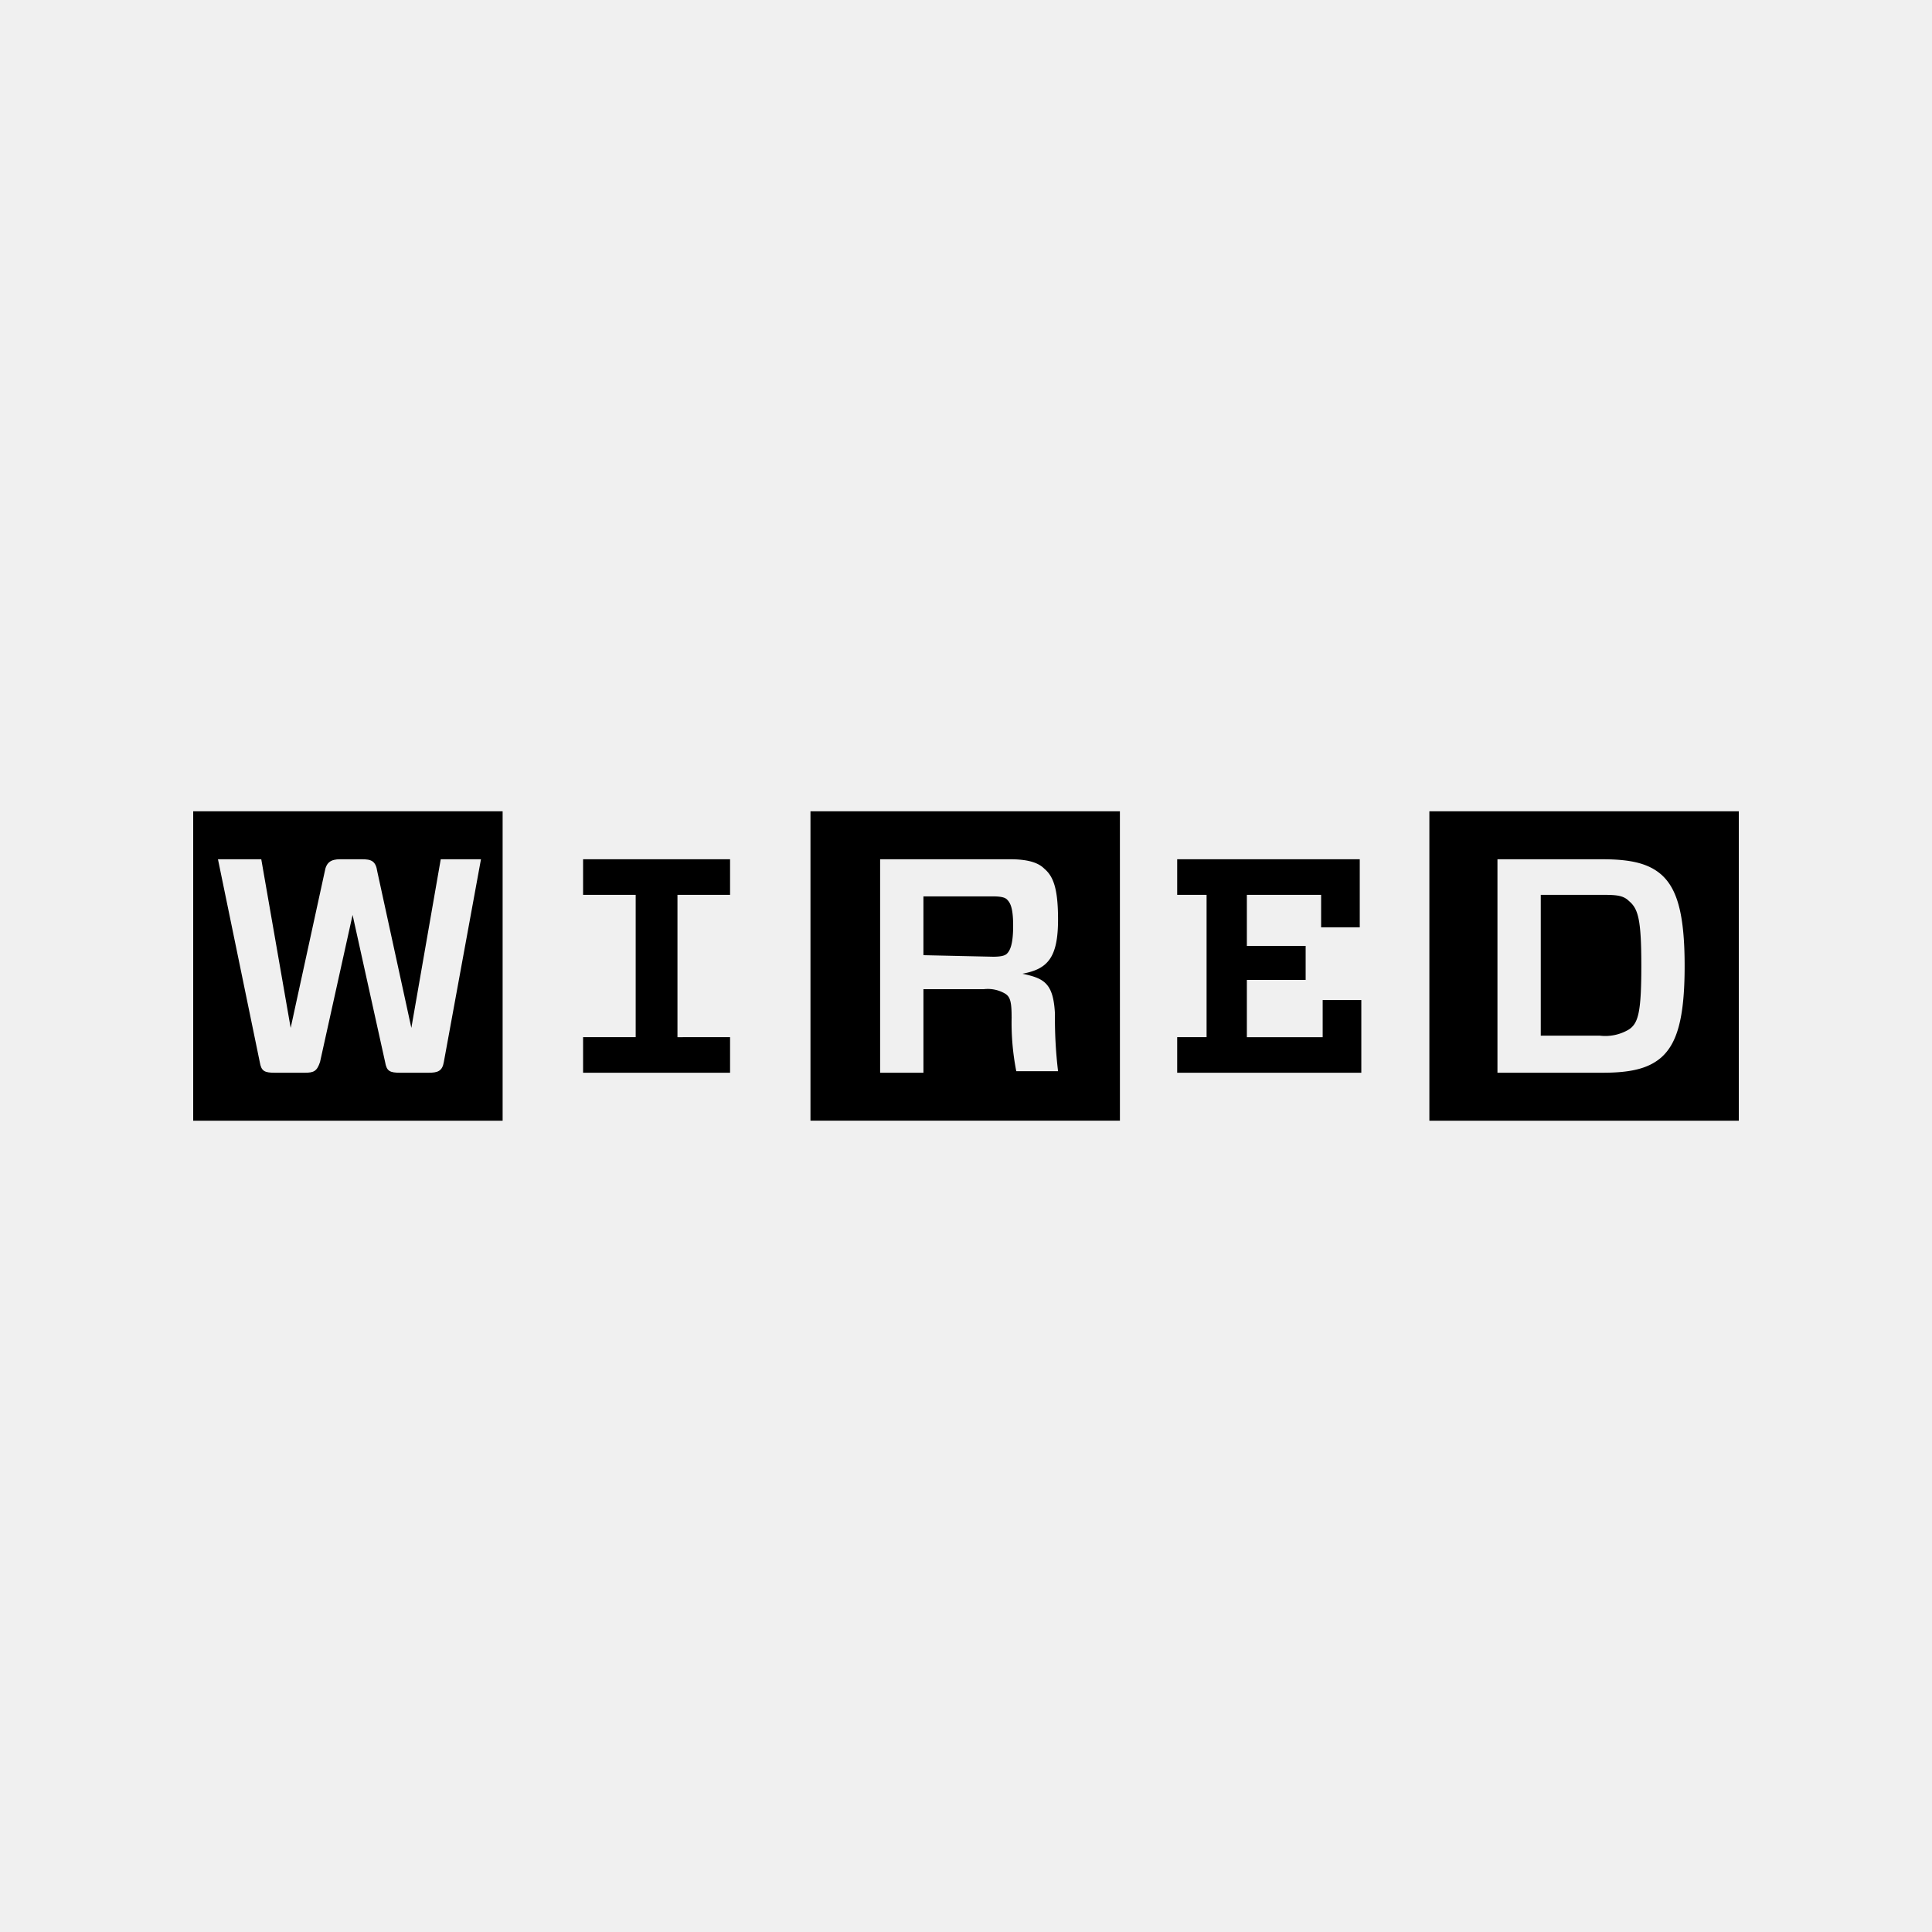 <?xml version="1.0" encoding="UTF-8"?>
<svg id="b" data-name="Layer 1" viewBox="0 0 200 200" xmlns="http://www.w3.org/2000/svg">
<defs>
<style>.cls-1{fill:none;}.cls-2{fill:#f0f0f0;}.cls-3{clip-path:url(#a);}</style>
<clipPath id="a">
<rect class="cls-1" x="20" y="83.984" width="160" height="32.032"/>
</clipPath>
</defs>
<title>wired</title>
<rect class="cls-2" width="200" height="200"/>
<path d="M75.576,107.367v3.684H60.361v-3.684h5.445V92.633H60.361V88.949H75.576v3.684H70.131v14.735Z"/>
<g class="cls-3">
<path d="M49.79,88.949H45.626l-3.043,17.457L39.059,90.23c-.16-1.121-.64-1.281-1.6-1.281H35.215c-.961,0-1.441.32-1.6,1.281L30.09,106.406,27.047,88.949H22.563l4.325,20.981c.16.961.48,1.121,1.6,1.121h3.043c.961,0,1.281-.16,1.6-1.121L36.5,94.715l3.364,15.215c.16.961.48,1.121,1.6,1.121h2.883c.961,0,1.441-.16,1.6-1.121Zm2.242,27.067H20V83.984H52.032Z"/>
</g>
<g class="cls-3">
<path d="M104.725,105.285a26,26,0,0,0,.48,5.606h4.325a45.731,45.731,0,0,1-.321-5.926c-.16-3.2-1.121-3.684-3.364-4.164,2.563-.48,3.683-1.6,3.683-5.606,0-3.2-.48-4.484-1.441-5.285-.64-.641-1.762-.961-3.524-.961H91.11v22.1h4.484V102.4h6.246a3.544,3.544,0,0,1,2.242.48c.48.32.64.8.64,2.4m-9.129-6.406V92.793H102.8c.961,0,1.281.16,1.441.32.321.32.64.8.64,2.723s-.321,2.563-.64,2.883c-.16.16-.48.32-1.441.32l-7.207-.16Zm20.341,17.137H83.9V83.984h32.032Z"/>
</g>
<g class="cls-3">
<path d="M155.016,88.949v22.1h10.891c3.043,0,4.8-.48,6.086-1.6,1.6-1.441,2.4-4,2.4-9.449s-.8-8.008-2.4-9.449c-1.281-1.121-3.043-1.6-6.086-1.6ZM169.91,100c0,4.8-.321,5.926-1.281,6.567a4.761,4.761,0,0,1-3.043.641H159.5V92.633h6.086c1.6,0,2.4,0,3.043.641.961.8,1.281,1.922,1.281,6.727M180,116.016H147.968V83.984H180Z"/>
</g>
<path d="M121.862,92.633V88.949h18.9V96h-4V92.633h-7.687v5.285h6.086v3.524h-6.086v5.926h7.848v-3.844h4v7.528H121.862v-3.684h3.043V92.633Z"/>
</svg>
